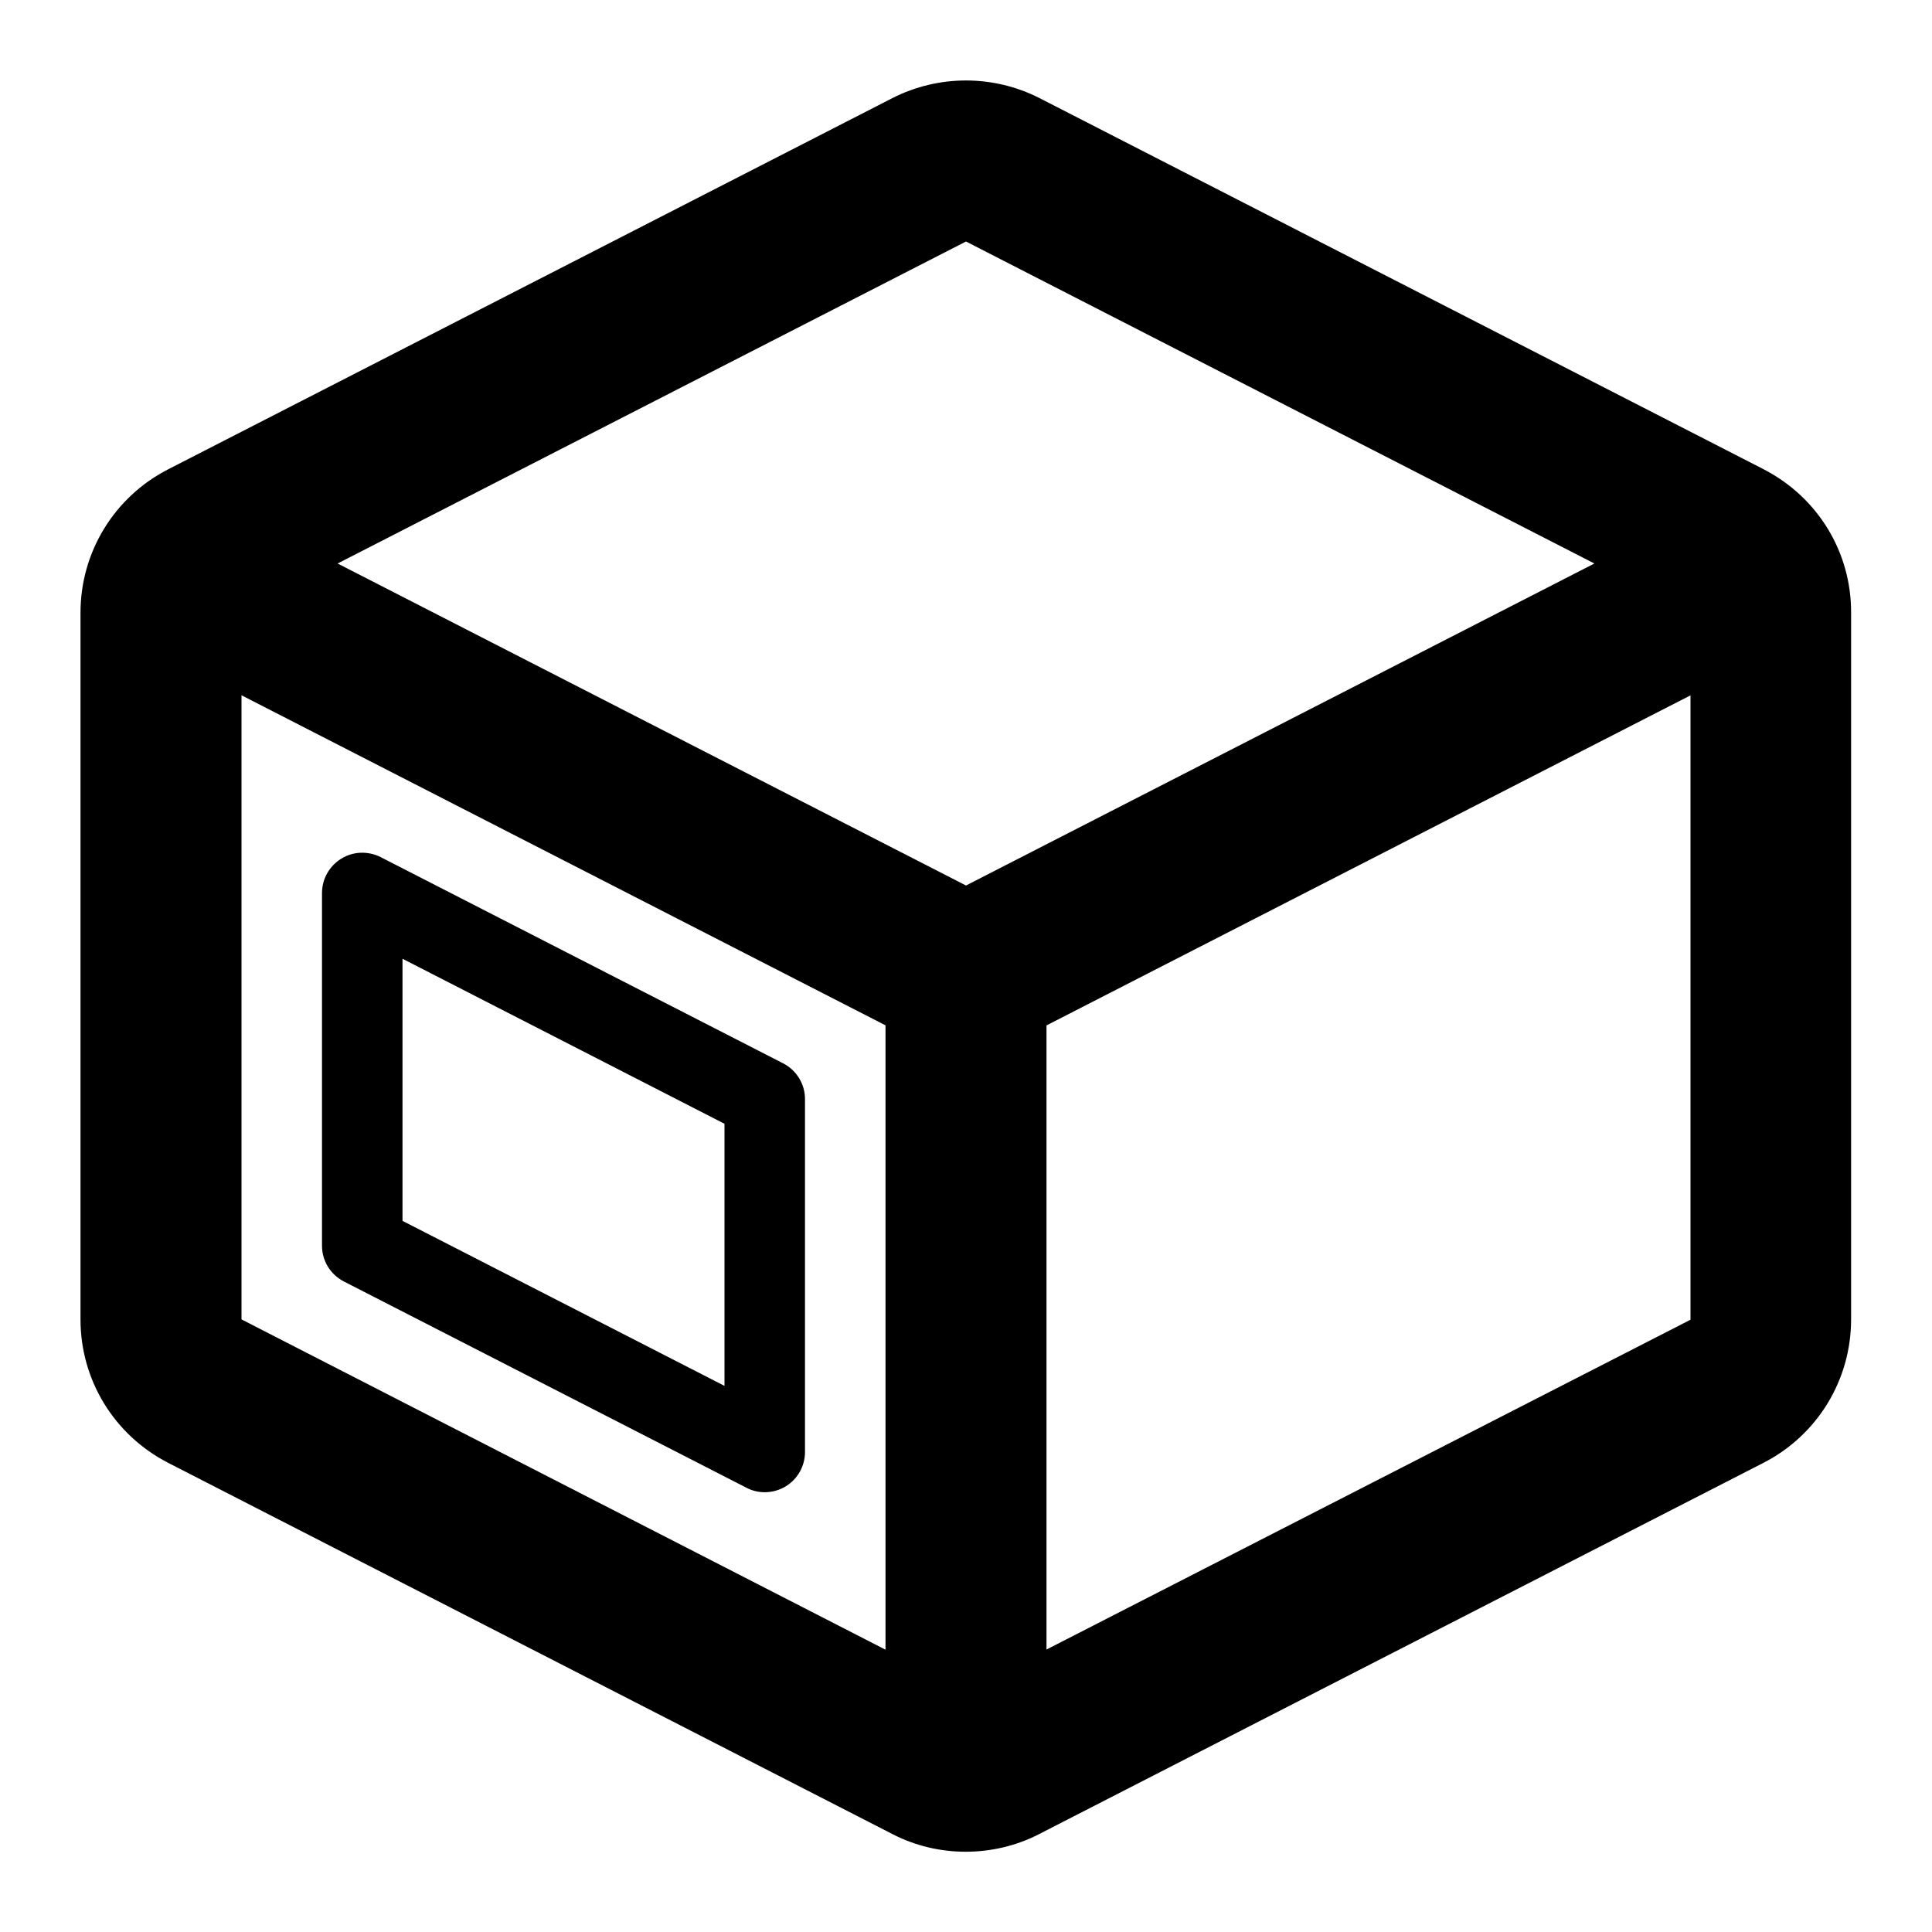 <svg version="1.1" xmlns="http://www.w3.org/2000/svg" width="24" height="24" viewBox="0 0 24 24" id="CubeFrontIcon">
  <path d="M21.912 5.831c0 0 0 0 0 0l-9-4.613c-0.572-0.291-1.253-0.291-1.825 0l-9 4.613c-0.669 0.344-1.087 1.028-1.087 1.781v8.778c0 0.753 0.416 1.434 1.087 1.781l9 4.613c0.284 0.147 0.597 0.219 0.909 0.219s0.628-0.072 0.912-0.219l9-4.613c0.669-0.344 1.087-1.028 1.087-1.781v-8.778c0.003-0.753-0.413-1.434-1.084-1.781zM12 3l7.806 4-7.806 4-7.806-4 7.806-4zM3 8.637l8 4.1v7.756l-8-4.103v-7.753zM13 20.491v-7.753l8-4.1v7.756l-8 4.097z" ></path>
  <path d="M9.728 13.209l-5-2.562c-0.156-0.078-0.341-0.072-0.487 0.019-0.15 0.091-0.241 0.253-0.241 0.428v4.381c0 0.188 0.106 0.359 0.272 0.444l5 2.562c0.072 0.038 0.15 0.056 0.228 0.056 0.091 0 0.181-0.025 0.259-0.072 0.15-0.091 0.241-0.253 0.241-0.428v-4.384c0-0.188-0.106-0.359-0.272-0.444zM9 17.216l-4-2.050v-3.256l4 2.050v3.256z" ></path>
</svg>

